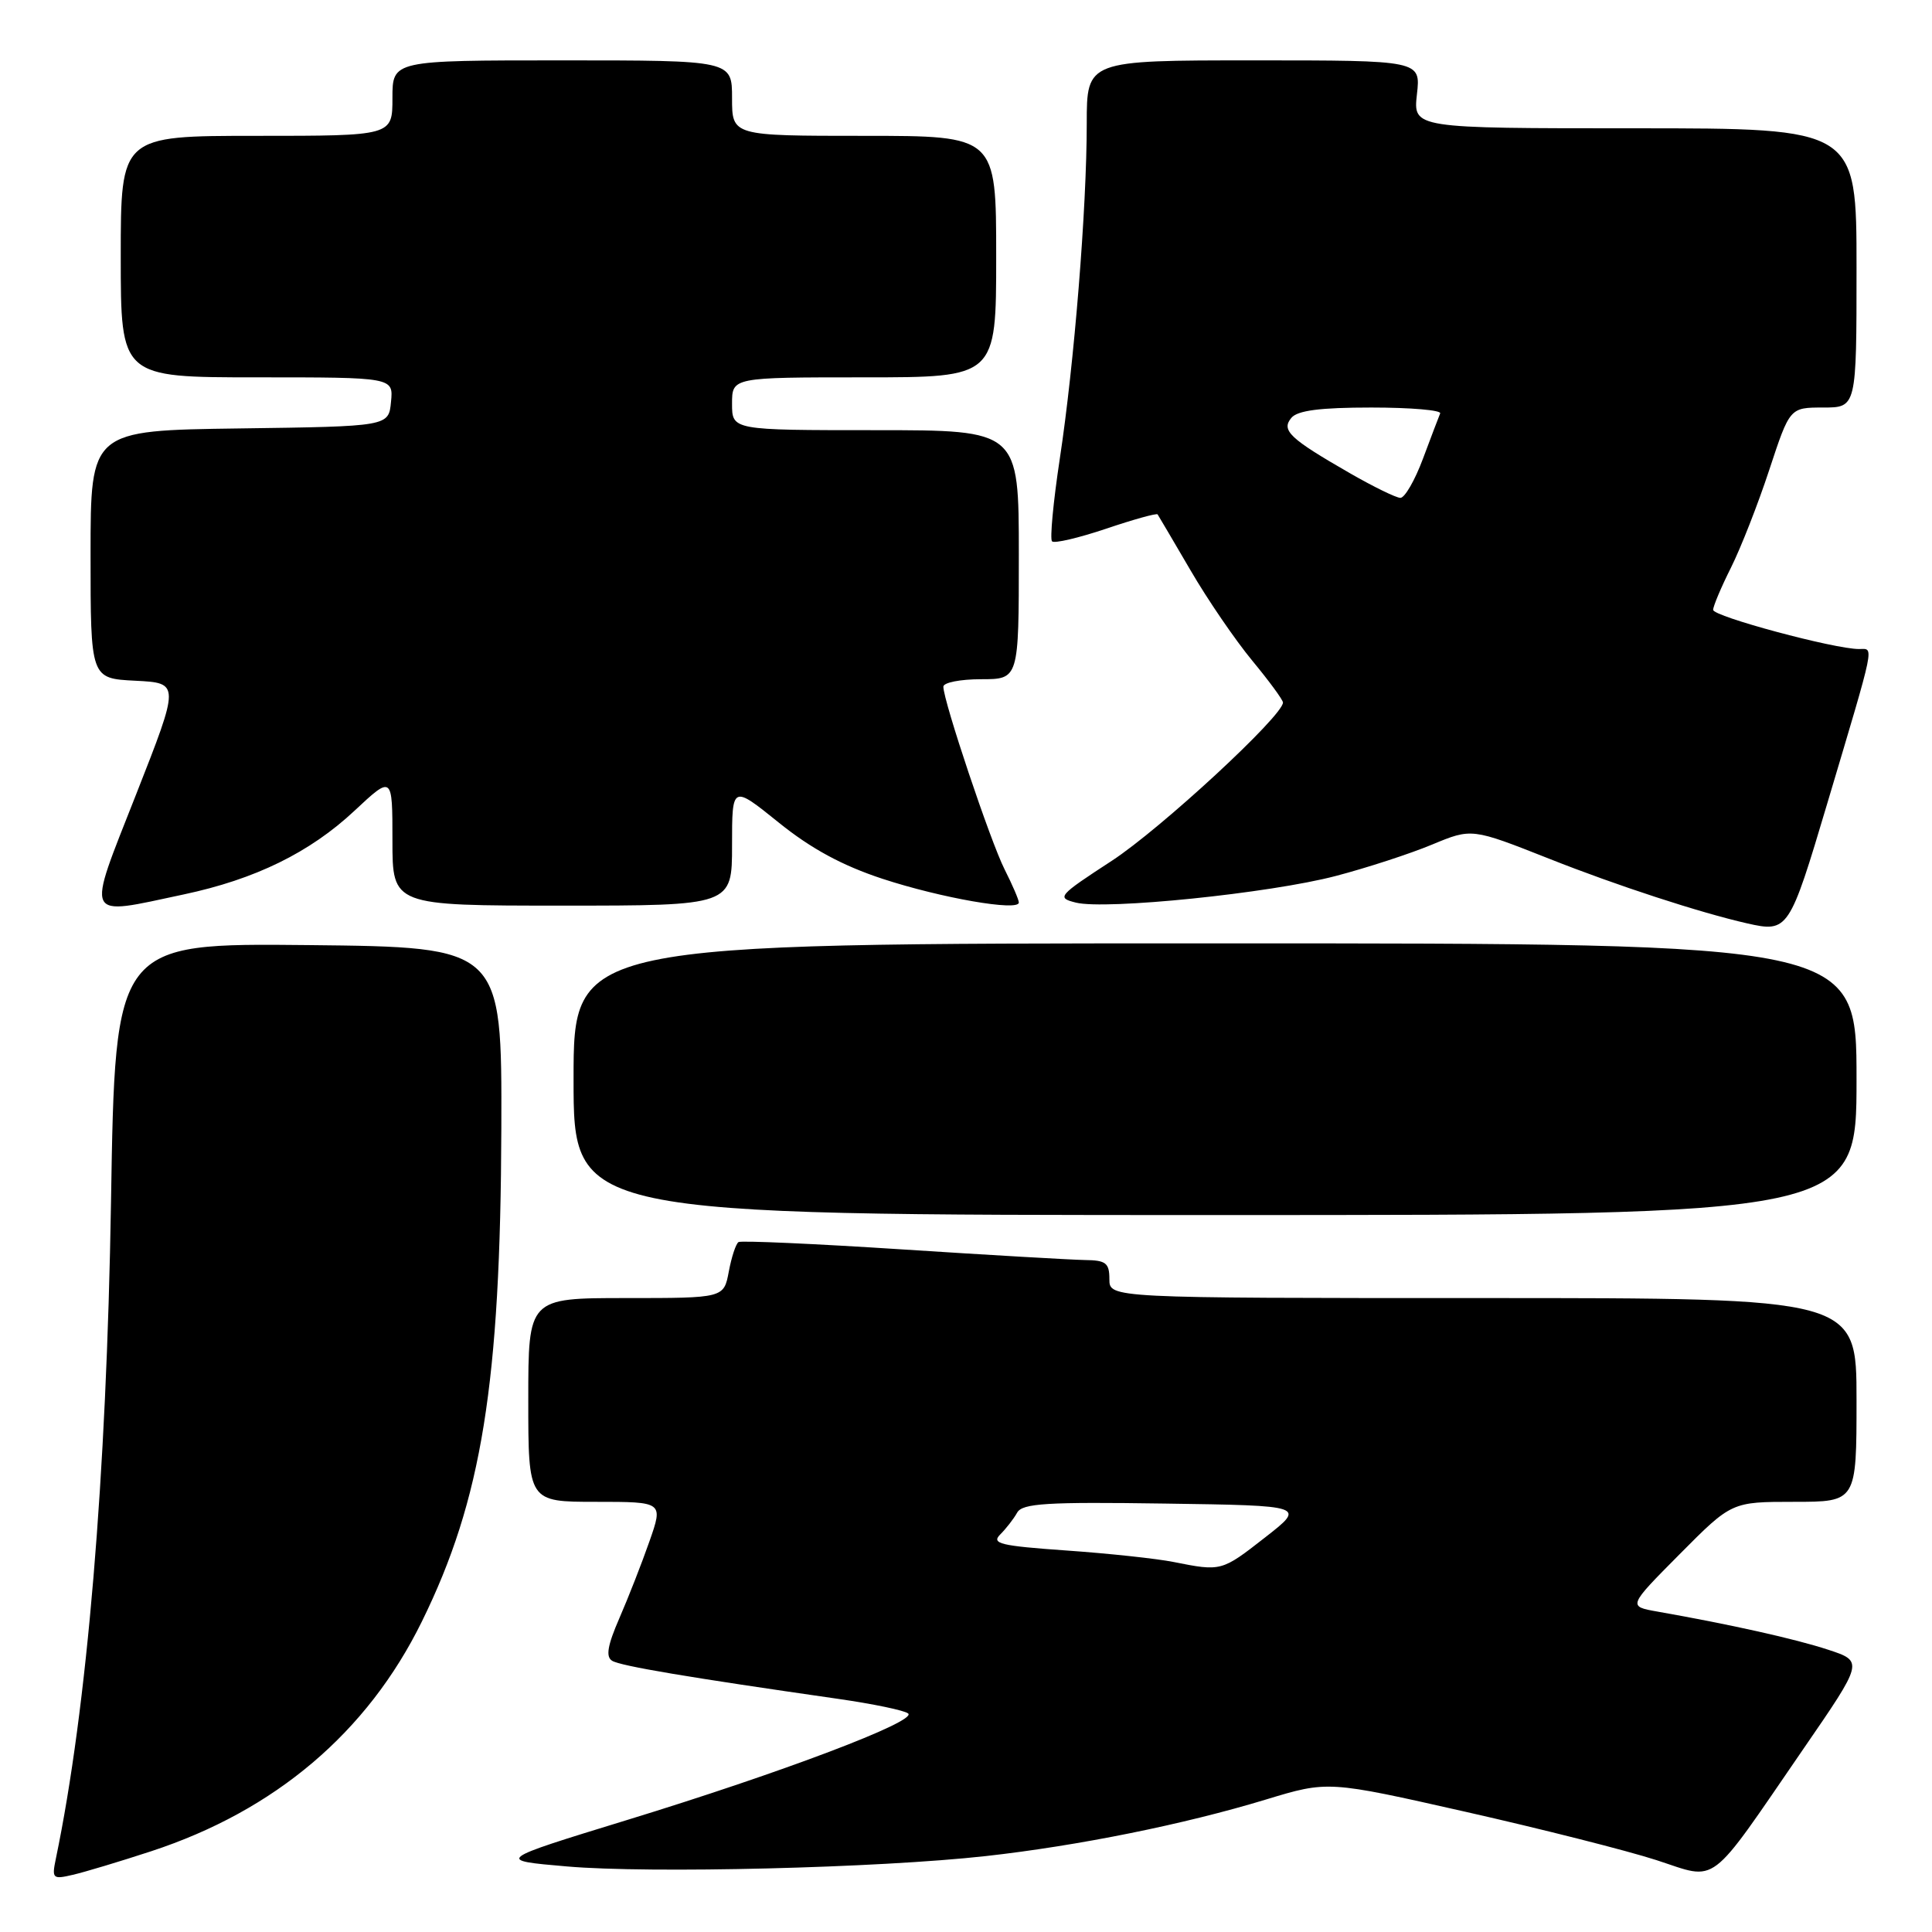 <?xml version="1.0" encoding="UTF-8" standalone="no"?>
<!DOCTYPE svg PUBLIC "-//W3C//DTD SVG 1.1//EN" "http://www.w3.org/Graphics/SVG/1.1/DTD/svg11.dtd" >
<svg xmlns="http://www.w3.org/2000/svg" xmlns:xlink="http://www.w3.org/1999/xlink" version="1.1" viewBox="0 0 256 256">
 <g >
 <path fill="currentColor"
d=" M 20.00 245.31 C 36.46 239.92 48.68 229.55 55.90 214.86 C 63.85 198.70 66.32 183.31 66.43 149.50 C 66.50 125.50 66.50 125.50 40.88 125.23 C 15.26 124.97 15.26 124.97 14.71 159.23 C 14.12 195.63 11.54 226.43 7.40 246.29 C 6.85 248.93 6.98 249.05 9.66 248.42 C 11.22 248.06 15.88 246.66 20.00 245.31 Z  M 238.93 231.78 C 246.94 220.14 246.94 220.14 242.22 218.59 C 237.87 217.16 229.20 215.23 219.60 213.54 C 215.70 212.85 215.70 212.85 222.57 205.93 C 229.45 199.00 229.45 199.00 237.72 199.00 C 246.00 199.00 246.00 199.00 246.00 185.50 C 246.00 172.00 246.00 172.00 196.50 172.00 C 147.00 172.00 147.00 172.00 147.00 169.50 C 147.00 167.35 146.54 166.99 143.75 166.96 C 141.96 166.93 131.05 166.30 119.50 165.55 C 107.95 164.80 98.21 164.37 97.86 164.58 C 97.51 164.80 96.93 166.56 96.57 168.49 C 95.91 172.00 95.91 172.00 82.95 172.00 C 70.00 172.00 70.00 172.00 70.00 185.50 C 70.00 199.00 70.00 199.00 78.95 199.00 C 87.89 199.00 87.89 199.00 86.05 204.25 C 85.04 207.14 83.25 211.71 82.07 214.42 C 80.50 218.03 80.24 219.53 81.11 220.06 C 82.21 220.75 91.27 222.27 111.00 225.10 C 115.67 225.77 119.88 226.64 120.34 227.05 C 121.52 228.08 103.63 234.86 83.09 241.16 C 65.69 246.50 65.69 246.50 75.09 247.31 C 86.09 248.27 116.43 247.52 130.62 245.94 C 142.84 244.58 156.91 241.74 167.73 238.45 C 175.96 235.95 175.96 235.95 194.23 240.08 C 204.28 242.35 215.65 245.23 219.50 246.48 C 227.75 249.16 226.17 250.35 238.93 231.78 Z  M 246.00 143.00 C 246.00 125.00 246.00 125.00 161.00 125.00 C 76.00 125.00 76.00 125.00 76.00 143.00 C 76.00 161.00 76.00 161.00 161.00 161.00 C 246.00 161.00 246.00 161.00 246.00 143.00 Z  M 242.11 106.50 C 248.60 84.71 248.34 86.00 246.32 86.00 C 243.06 86.00 227.00 81.68 227.00 80.81 C 227.00 80.33 228.06 77.81 229.36 75.22 C 230.66 72.62 232.95 66.79 234.44 62.25 C 237.16 54.00 237.16 54.00 241.58 54.00 C 246.00 54.00 246.00 54.00 246.00 35.50 C 246.00 17.00 246.00 17.00 216.62 17.00 C 187.25 17.00 187.25 17.00 187.75 12.50 C 188.26 8.00 188.26 8.00 166.13 8.00 C 144.00 8.00 144.00 8.00 144.00 16.35 C 144.00 27.63 142.34 48.23 140.42 60.84 C 139.56 66.53 139.10 71.43 139.40 71.73 C 139.70 72.04 142.92 71.28 146.56 70.06 C 150.19 68.83 153.26 67.98 153.39 68.16 C 153.52 68.35 155.47 71.67 157.74 75.55 C 160.00 79.44 163.69 84.83 165.93 87.54 C 168.17 90.25 170.00 92.74 170.00 93.09 C 170.00 94.85 153.81 109.82 147.32 114.06 C 140.18 118.71 139.98 118.96 142.56 119.60 C 146.50 120.59 168.29 118.36 177.00 116.07 C 181.12 114.99 186.86 113.12 189.76 111.91 C 195.01 109.73 195.01 109.73 205.26 113.78 C 214.23 117.34 225.25 120.93 231.50 122.35 C 236.93 123.58 237.10 123.33 242.11 106.50 Z  M 24.33 118.52 C 33.82 116.51 41.06 112.96 46.97 107.43 C 52.00 102.73 52.00 102.73 52.00 111.36 C 52.00 120.00 52.00 120.00 74.50 120.00 C 97.00 120.00 97.00 120.00 97.00 112.00 C 97.00 104.01 97.00 104.01 103.17 108.98 C 107.48 112.46 111.61 114.69 116.92 116.44 C 124.68 118.99 135.00 120.79 135.00 119.59 C 135.00 119.22 134.15 117.25 133.12 115.21 C 131.25 111.53 125.00 92.88 125.00 90.99 C 125.00 90.44 127.25 90.00 130.00 90.00 C 135.00 90.00 135.00 90.00 135.00 73.50 C 135.00 57.00 135.00 57.00 116.00 57.00 C 97.00 57.00 97.00 57.00 97.00 53.50 C 97.00 50.00 97.00 50.00 114.50 50.00 C 132.00 50.00 132.00 50.00 132.00 34.00 C 132.00 18.00 132.00 18.00 114.50 18.00 C 97.00 18.00 97.00 18.00 97.00 13.00 C 97.00 8.00 97.00 8.00 74.50 8.00 C 52.00 8.00 52.00 8.00 52.00 13.00 C 52.00 18.00 52.00 18.00 34.00 18.00 C 16.00 18.00 16.00 18.00 16.00 34.00 C 16.00 50.00 16.00 50.00 34.06 50.00 C 52.13 50.00 52.13 50.00 51.81 53.25 C 51.50 56.50 51.50 56.50 31.75 56.77 C 12.00 57.04 12.00 57.04 12.00 73.47 C 12.00 89.90 12.00 89.90 17.92 90.20 C 23.84 90.50 23.84 90.50 18.04 105.25 C 11.38 122.18 10.99 121.35 24.33 118.52 Z  M 155.50 206.97 C 153.30 206.53 146.91 205.84 141.31 205.45 C 132.52 204.83 131.32 204.54 132.54 203.32 C 133.32 202.54 134.33 201.24 134.78 200.43 C 135.47 199.20 138.68 199.00 154.32 199.23 C 173.04 199.50 173.04 199.50 167.59 203.75 C 161.87 208.22 161.82 208.23 155.50 206.97 Z  M 178.90 62.72 C 170.88 58.11 169.73 57.03 171.11 55.37 C 171.92 54.39 174.92 54.00 181.71 54.00 C 186.91 54.00 191.02 54.35 190.83 54.78 C 190.65 55.21 189.62 57.91 188.55 60.78 C 187.48 63.65 186.13 65.99 185.55 65.97 C 184.97 65.95 181.98 64.49 178.90 62.72 Z "/>
</g>
</svg>